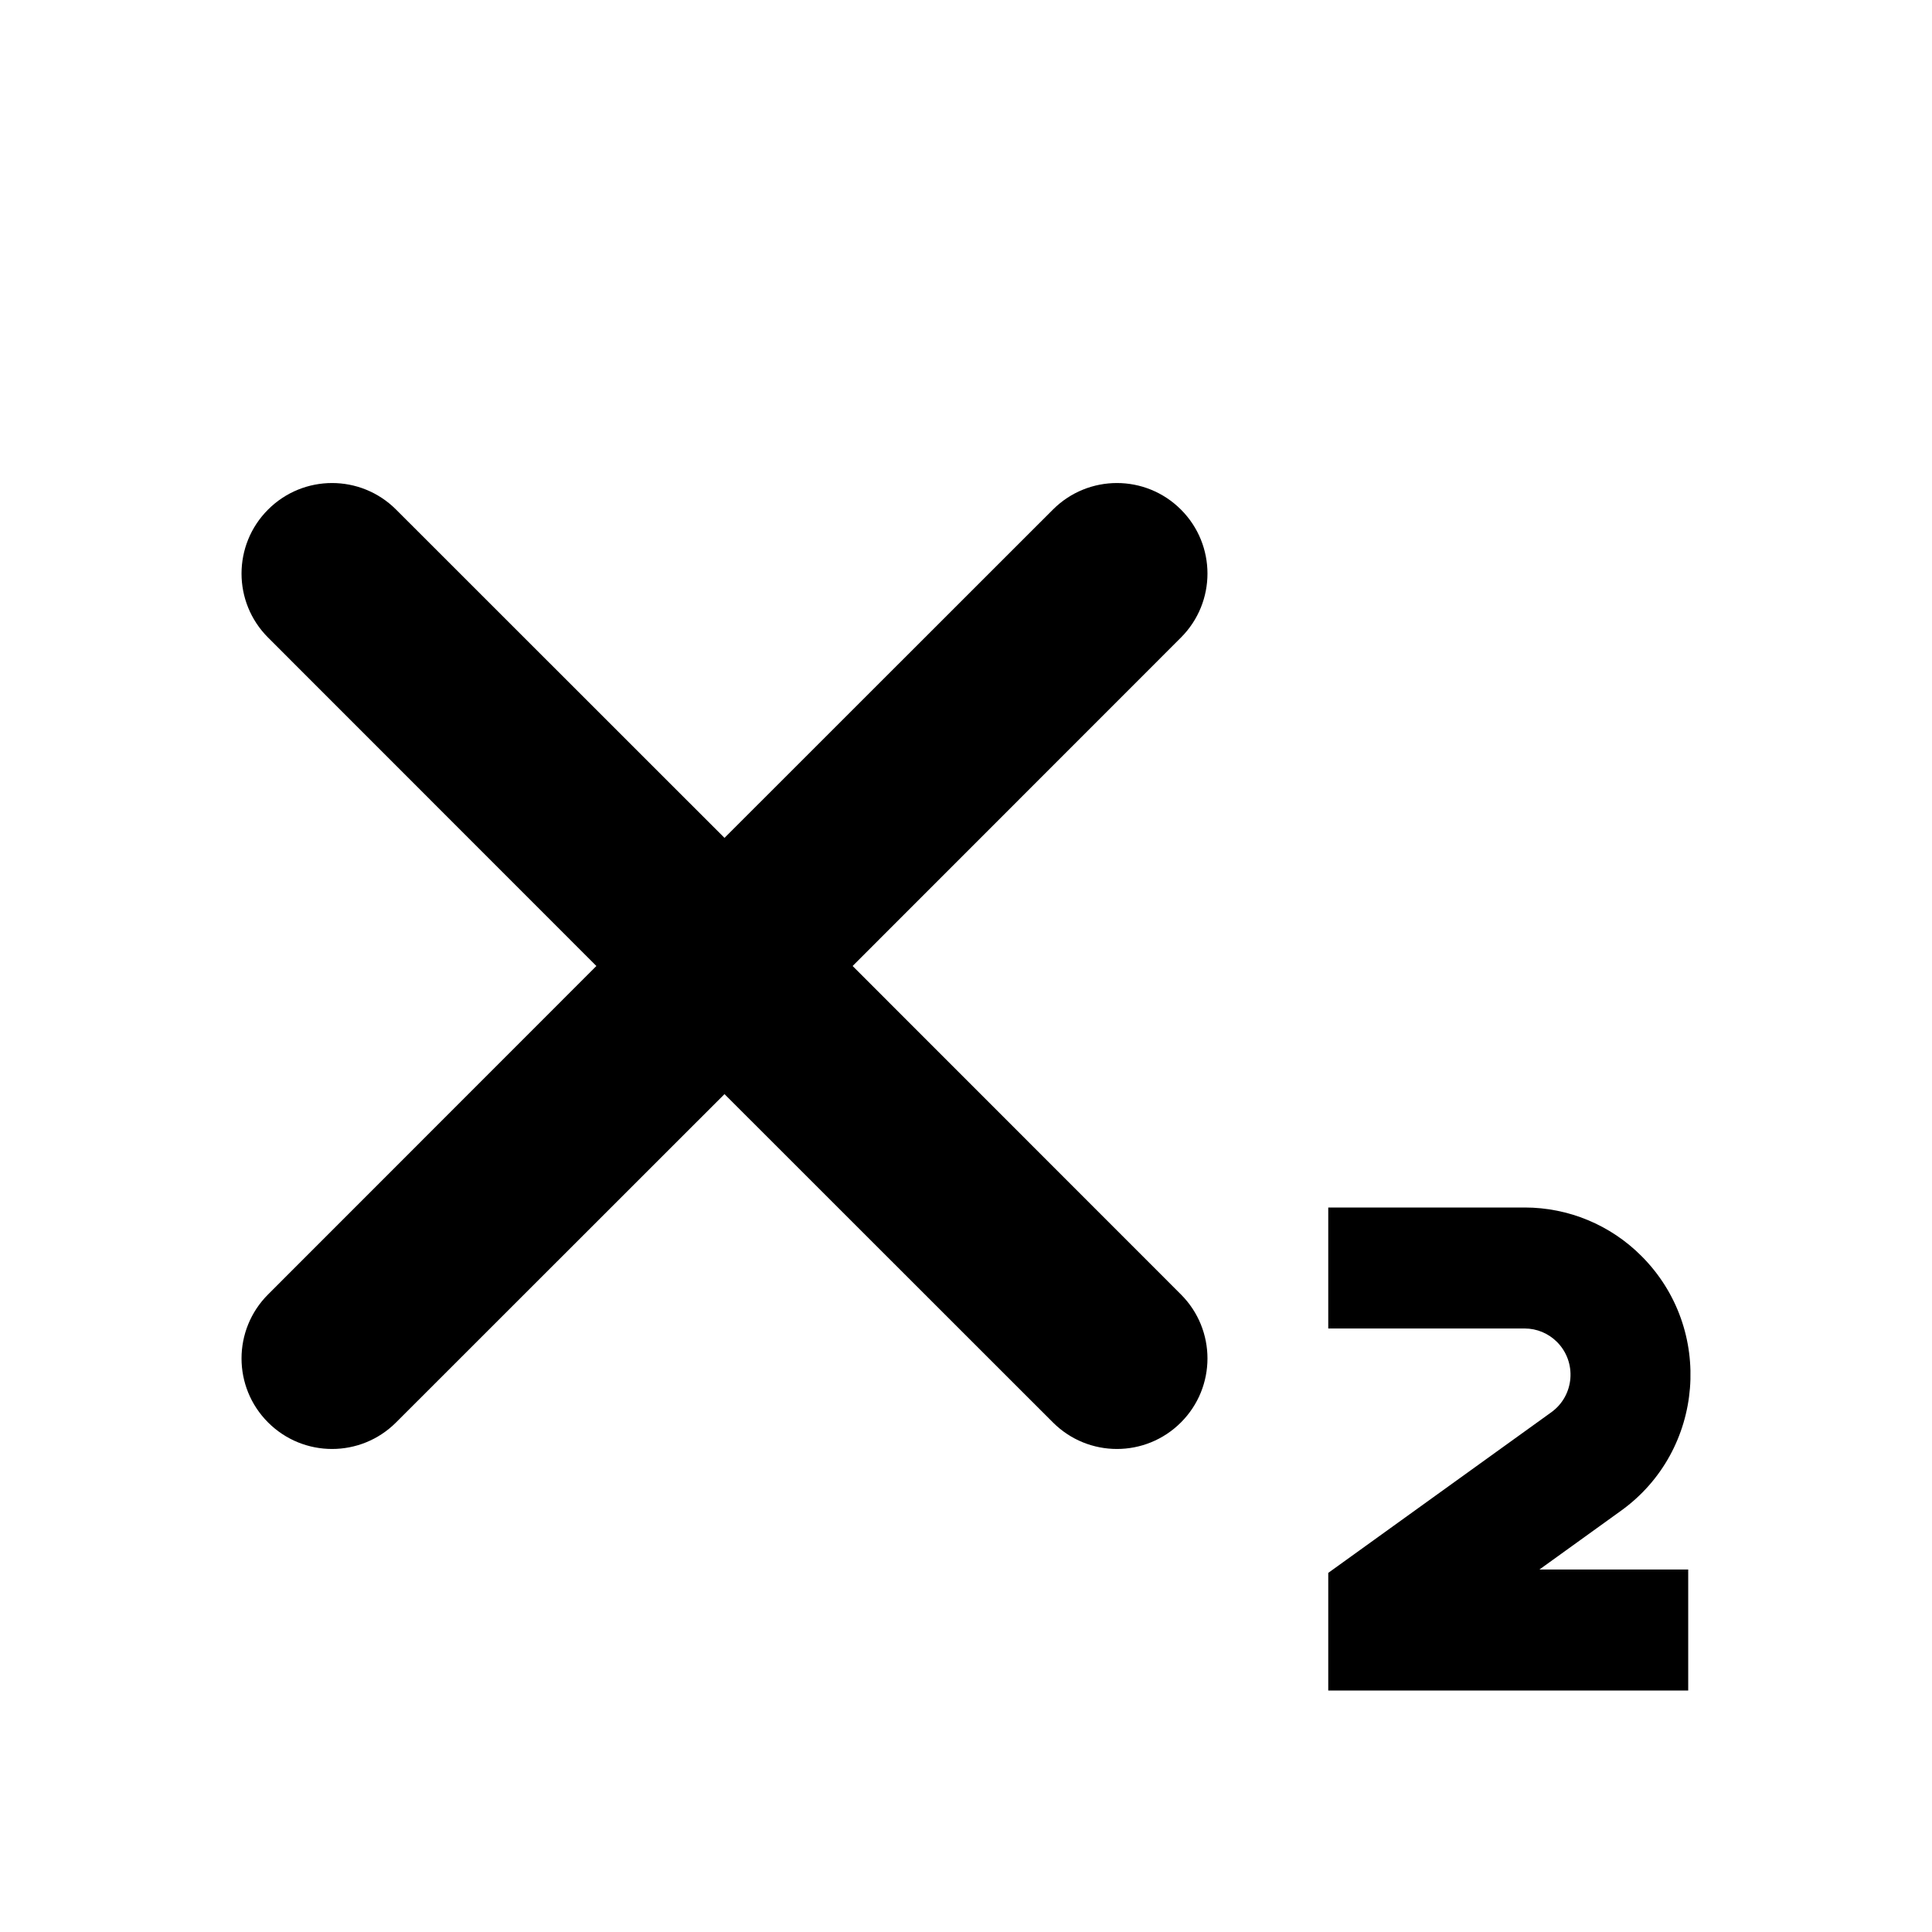 <svg width="16" height="16" viewBox="0 0 16 16" xmlns="http://www.w3.org/2000/svg" fill="currentcolor"><path fill-rule="evenodd" clip-rule="evenodd" d="M2.22 4.22C2.513 3.927 2.987 3.927 3.28 4.22L6 6.939L8.72 4.22C9.013 3.927 9.487 3.927 9.78 4.22C10.073 4.513 10.073 4.987 9.78 5.28L7.061 8L9.78 10.72C10.073 11.013 10.073 11.487 9.78 11.78C9.487 12.073 9.013 12.073 8.72 11.78L6 9.061L3.28 11.78C2.987 12.073 2.513 12.073 2.22 11.78C1.927 11.487 1.927 11.013 2.22 10.72L4.939 8L2.22 5.28C1.927 4.987 1.927 4.513 2.22 4.22ZM12.627 11.002H11V10H12.627C12.989 10 13.337 10.144 13.594 10.402C14.198 11.006 14.117 12.013 13.425 12.511L12.749 12.998H13.981L13.981 14H11V13.026L12.847 11.696C13.039 11.558 13.061 11.28 12.894 11.113C12.823 11.042 12.727 11.002 12.627 11.002Z" fill="black"/></svg>